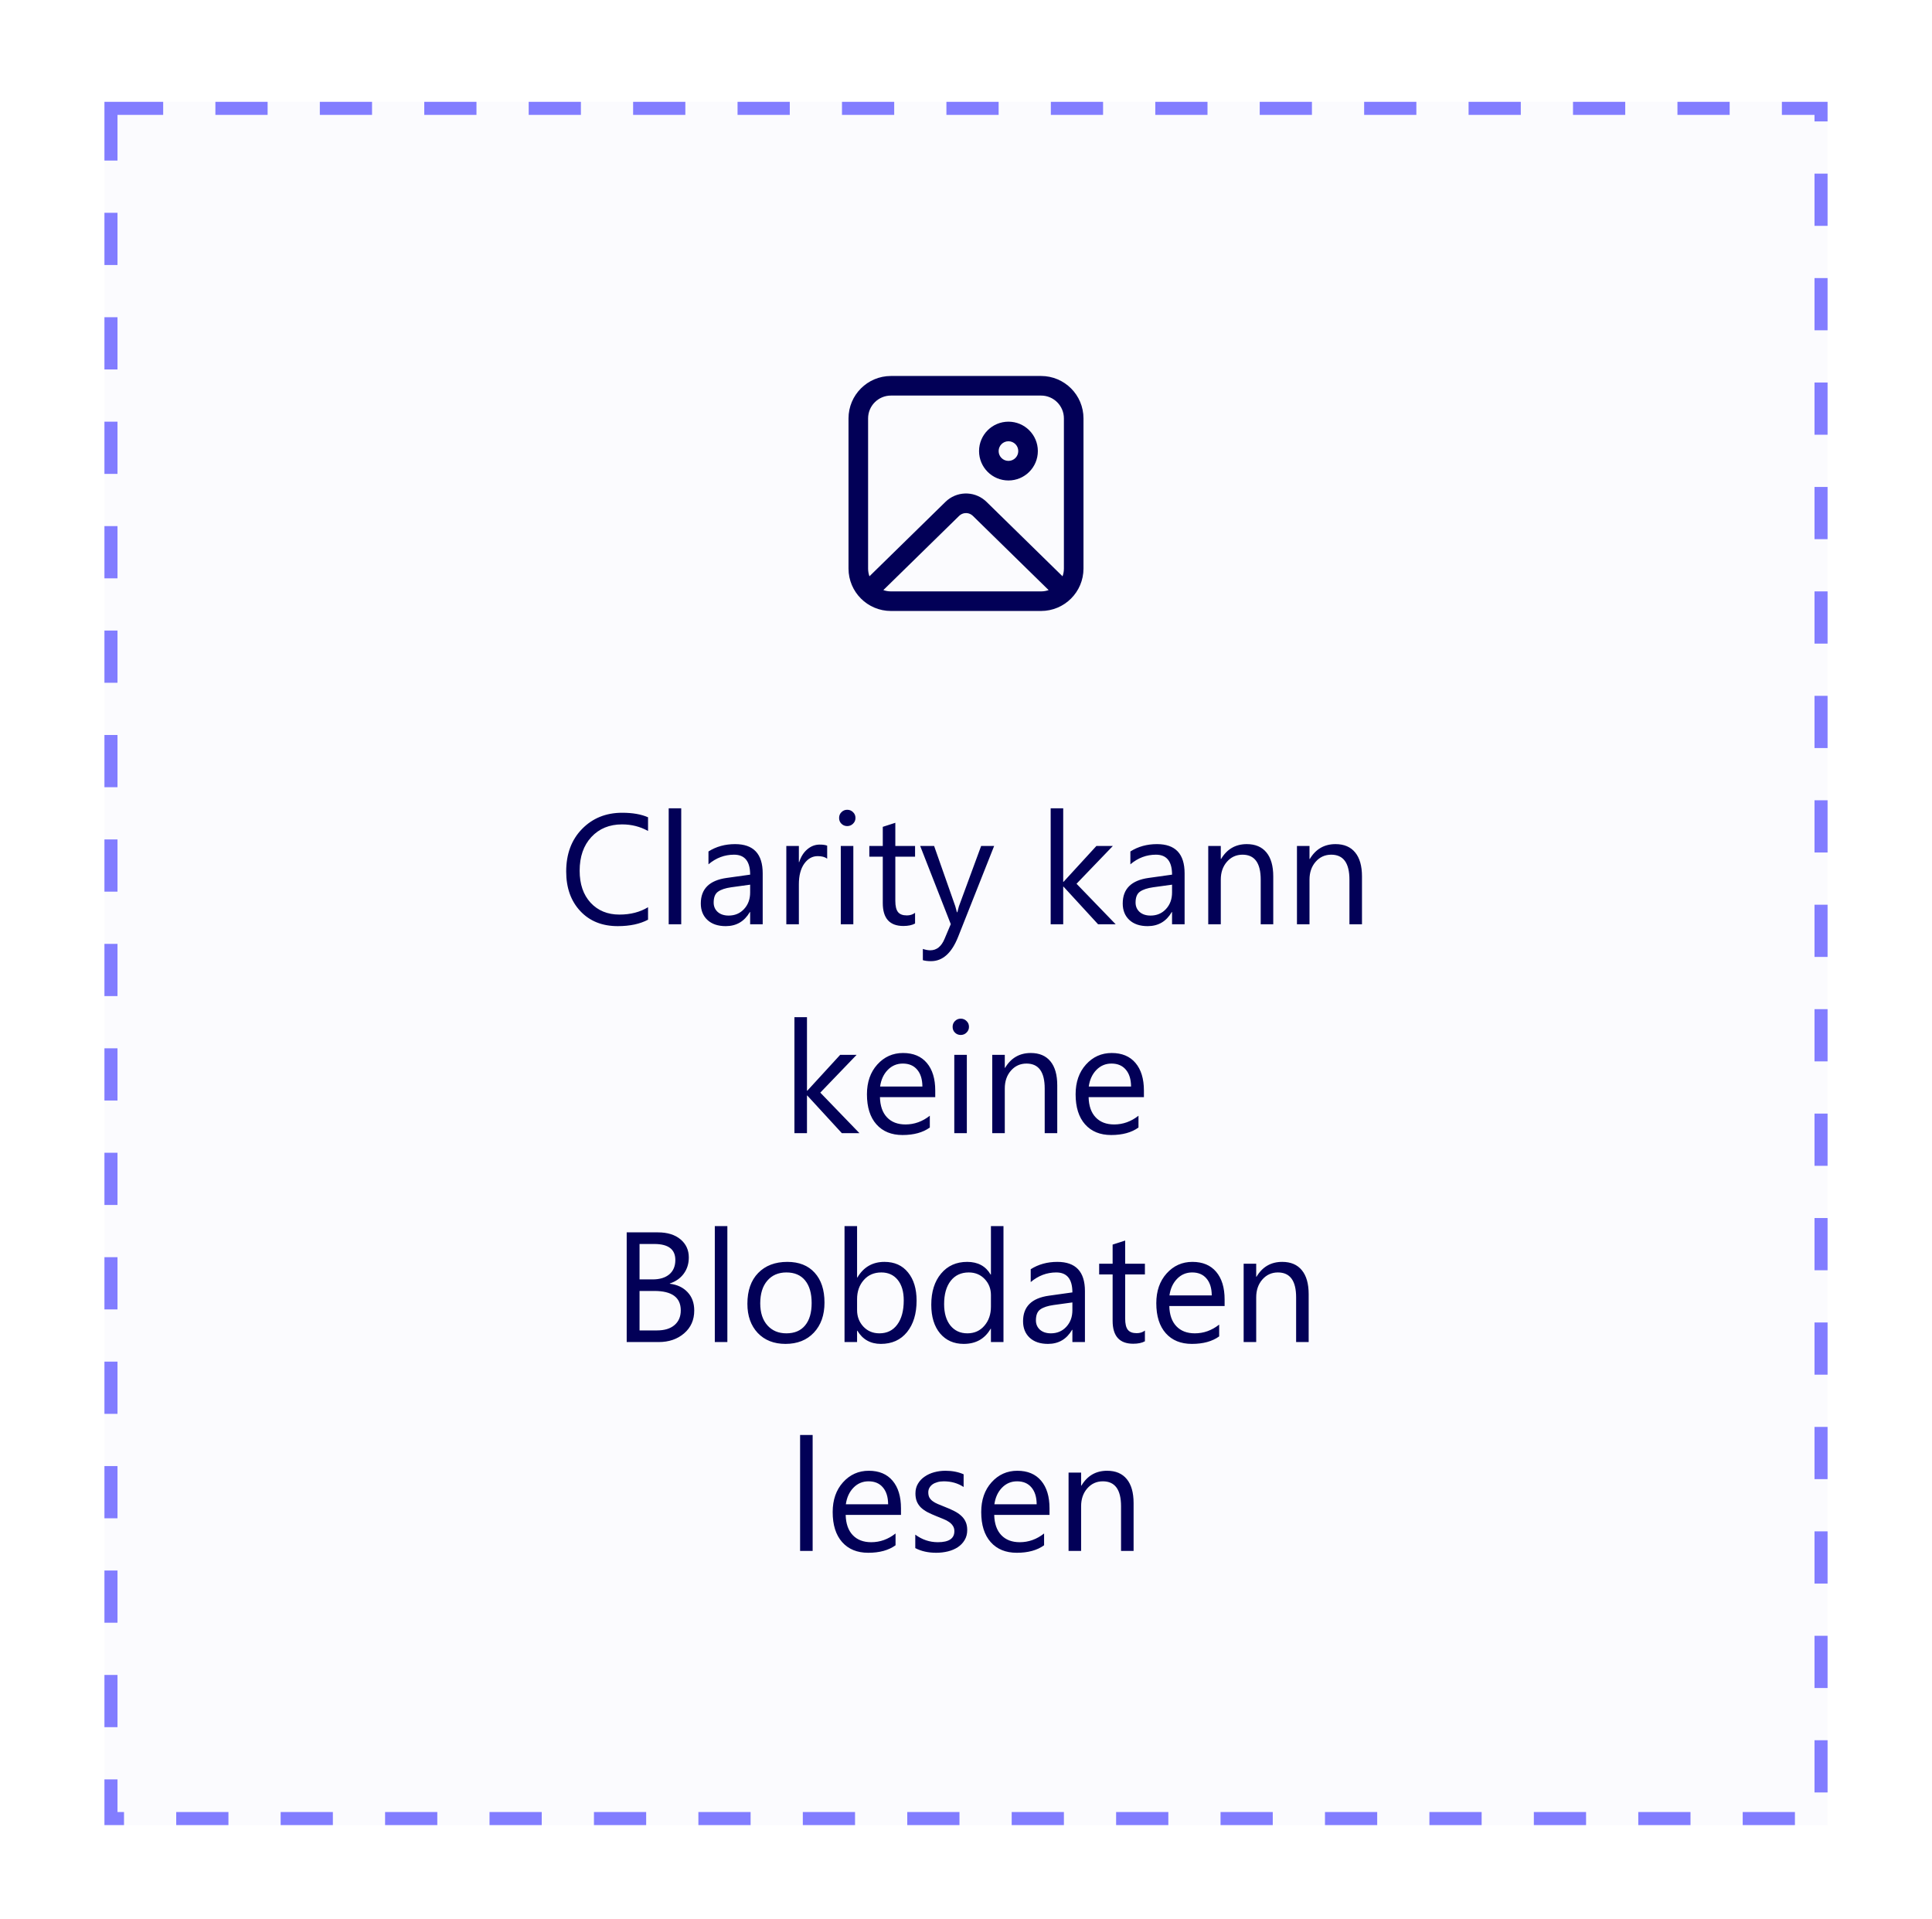 <svg width="100%" viewBox="0 0 148 147" fill="none" xmlns="http://www.w3.org/2000/svg">
<g filter="url(#filter0_dd_3872_62949)">
<rect x="8" y="4" width="132" height="132" fill="#FBFBFE"/>
<rect x="8.5" y="4.5" width="131" height="131" stroke="#827DFF" stroke-dasharray="4 4"/>
<rect width="100" height="112" transform="translate(24 14)" fill="#FBFBFE"/>
<path d="M79.75 25C81.545 25 83 26.455 83 28.25V39.75C83 41.545 81.545 43 79.75 43H68.25C66.455 43 65 41.545 65 39.75V28.25C65 26.455 66.455 25 68.25 25H79.75ZM80.331 41.401L74.525 35.715C74.26 35.455 73.85 35.432 73.559 35.644L73.475 35.715L67.668 41.401C67.85 41.465 68.046 41.5 68.25 41.5H79.75C79.954 41.5 80.149 41.465 80.331 41.401L74.525 35.715L80.331 41.401ZM79.75 26.5H68.25C67.284 26.5 66.5 27.284 66.5 28.25V39.75C66.5 39.958 66.536 40.158 66.603 40.344L72.426 34.643C73.259 33.827 74.567 33.788 75.446 34.527L75.574 34.643L81.396 40.345C81.463 40.159 81.5 39.959 81.5 39.75V28.25C81.5 27.284 80.716 26.5 79.75 26.5ZM77.252 28.5C78.496 28.5 79.504 29.508 79.504 30.752C79.504 31.996 78.496 33.004 77.252 33.004C76.008 33.004 75 31.996 75 30.752C75 29.508 76.008 28.5 77.252 28.5ZM77.252 30C76.837 30 76.5 30.337 76.5 30.752C76.5 31.168 76.837 31.504 77.252 31.504C77.668 31.504 78.004 31.168 78.004 30.752C78.004 30.337 77.668 30 77.252 30Z" fill="#020057"/>
<path d="M49.643 66.648C49.022 66.977 48.248 67.141 47.322 67.141C46.127 67.141 45.17 66.756 44.451 65.986C43.732 65.217 43.373 64.207 43.373 62.957C43.373 61.613 43.777 60.527 44.586 59.699C45.395 58.871 46.42 58.457 47.662 58.457C48.459 58.457 49.119 58.572 49.643 58.803V59.852C49.041 59.516 48.377 59.348 47.65 59.348C46.685 59.348 45.902 59.67 45.301 60.315C44.703 60.959 44.404 61.82 44.404 62.898C44.404 63.922 44.684 64.738 45.242 65.348C45.805 65.953 46.541 66.256 47.451 66.256C48.295 66.256 49.025 66.068 49.643 65.693V66.648ZM52.185 67H51.225V58.117H52.185V67ZM58.426 67H57.465V66.062H57.441C57.023 66.781 56.408 67.141 55.596 67.141C54.998 67.141 54.529 66.982 54.19 66.666C53.853 66.35 53.685 65.93 53.685 65.406C53.685 64.285 54.346 63.633 55.666 63.449L57.465 63.197C57.465 62.178 57.053 61.668 56.228 61.668C55.506 61.668 54.853 61.914 54.272 62.406V61.422C54.861 61.047 55.541 60.859 56.31 60.859C57.721 60.859 58.426 61.605 58.426 63.098V67ZM57.465 63.965L56.018 64.164C55.572 64.227 55.236 64.338 55.01 64.498C54.783 64.654 54.67 64.934 54.67 65.336C54.67 65.629 54.773 65.869 54.98 66.057C55.191 66.24 55.471 66.332 55.818 66.332C56.295 66.332 56.688 66.166 56.996 65.834C57.309 65.498 57.465 65.074 57.465 64.562V63.965ZM63.365 61.973C63.197 61.844 62.955 61.779 62.639 61.779C62.228 61.779 61.885 61.973 61.607 62.359C61.334 62.746 61.197 63.273 61.197 63.941V67H60.236V61H61.197V62.236H61.221C61.357 61.815 61.566 61.486 61.848 61.252C62.129 61.014 62.443 60.895 62.791 60.895C63.041 60.895 63.232 60.922 63.365 60.977V61.973ZM64.9 59.477C64.728 59.477 64.582 59.418 64.461 59.301C64.34 59.184 64.279 59.035 64.279 58.855C64.279 58.676 64.34 58.527 64.461 58.41C64.582 58.289 64.728 58.228 64.9 58.228C65.076 58.228 65.225 58.289 65.346 58.41C65.471 58.527 65.533 58.676 65.533 58.855C65.533 59.027 65.471 59.174 65.346 59.295C65.225 59.416 65.076 59.477 64.9 59.477ZM65.369 67H64.408V61H65.369V67ZM70.098 66.941C69.871 67.066 69.572 67.129 69.201 67.129C68.15 67.129 67.625 66.543 67.625 65.371V61.82H66.594V61H67.625V59.535L68.586 59.225V61H70.098V61.82H68.586V65.201C68.586 65.603 68.654 65.891 68.791 66.062C68.928 66.234 69.154 66.32 69.471 66.32C69.713 66.32 69.922 66.254 70.098 66.121V66.941ZM76.156 61L73.397 67.961C72.904 69.203 72.213 69.824 71.322 69.824C71.072 69.824 70.863 69.799 70.695 69.748V68.887C70.902 68.957 71.092 68.992 71.264 68.992C71.748 68.992 72.111 68.703 72.353 68.125L72.834 66.988L70.49 61H71.557L73.18 65.617C73.199 65.676 73.24 65.828 73.303 66.074H73.338C73.357 65.981 73.397 65.832 73.455 65.629L75.16 61H76.156ZM85.467 67H84.119L81.471 64.117H81.447V67H80.486V58.117H81.447V63.748H81.471L83.99 61H85.25L82.467 63.895L85.467 67ZM90.746 67H89.785V66.062H89.762C89.344 66.781 88.728 67.141 87.916 67.141C87.318 67.141 86.85 66.982 86.51 66.666C86.174 66.35 86.006 65.93 86.006 65.406C86.006 64.285 86.666 63.633 87.986 63.449L89.785 63.197C89.785 62.178 89.373 61.668 88.549 61.668C87.826 61.668 87.174 61.914 86.592 62.406V61.422C87.182 61.047 87.861 60.859 88.631 60.859C90.041 60.859 90.746 61.605 90.746 63.098V67ZM89.785 63.965L88.338 64.164C87.893 64.227 87.557 64.338 87.33 64.498C87.103 64.654 86.99 64.934 86.99 65.336C86.99 65.629 87.094 65.869 87.301 66.057C87.512 66.24 87.791 66.332 88.139 66.332C88.615 66.332 89.008 66.166 89.316 65.834C89.629 65.498 89.785 65.074 89.785 64.562V63.965ZM97.537 67H96.576V63.578C96.576 62.305 96.111 61.668 95.182 61.668C94.701 61.668 94.303 61.85 93.986 62.213C93.674 62.572 93.518 63.027 93.518 63.578V67H92.557V61H93.518V61.996H93.541C93.994 61.238 94.65 60.859 95.51 60.859C96.166 60.859 96.668 61.072 97.016 61.498C97.363 61.92 97.537 62.531 97.537 63.332V67ZM104.334 67H103.373V63.578C103.373 62.305 102.908 61.668 101.979 61.668C101.498 61.668 101.1 61.85 100.783 62.213C100.471 62.572 100.314 63.027 100.314 63.578V67H99.353V61H100.314V61.996H100.338C100.791 61.238 101.447 60.859 102.307 60.859C102.963 60.859 103.465 61.072 103.812 61.498C104.16 61.92 104.334 62.531 104.334 63.332V67ZM65.838 83H64.49L61.842 80.117H61.818V83H60.857V74.117H61.818V79.748H61.842L64.361 77H65.621L62.838 79.894L65.838 83ZM71.644 80.24H67.408C67.424 80.908 67.603 81.424 67.947 81.787C68.291 82.15 68.764 82.332 69.365 82.332C70.041 82.332 70.662 82.109 71.228 81.664V82.566C70.701 82.949 70.004 83.141 69.137 83.141C68.289 83.141 67.623 82.869 67.139 82.326C66.654 81.779 66.412 81.012 66.412 80.023C66.412 79.09 66.676 78.33 67.203 77.744C67.734 77.154 68.393 76.859 69.178 76.859C69.963 76.859 70.57 77.113 71 77.621C71.43 78.129 71.644 78.834 71.644 79.736V80.24ZM70.66 79.426C70.656 78.871 70.522 78.439 70.256 78.131C69.994 77.822 69.629 77.668 69.16 77.668C68.707 77.668 68.322 77.83 68.006 78.154C67.689 78.478 67.494 78.902 67.42 79.426H70.66ZM73.596 75.477C73.424 75.477 73.277 75.418 73.156 75.301C73.035 75.184 72.975 75.035 72.975 74.856C72.975 74.676 73.035 74.527 73.156 74.41C73.277 74.289 73.424 74.228 73.596 74.228C73.772 74.228 73.92 74.289 74.041 74.41C74.166 74.527 74.228 74.676 74.228 74.856C74.228 75.027 74.166 75.174 74.041 75.295C73.92 75.416 73.772 75.477 73.596 75.477ZM74.064 83H73.103V77H74.064V83ZM80.99 83H80.029V79.578C80.029 78.305 79.564 77.668 78.635 77.668C78.154 77.668 77.756 77.85 77.439 78.213C77.127 78.572 76.971 79.027 76.971 79.578V83H76.01V77H76.971V77.996H76.994C77.447 77.238 78.103 76.859 78.963 76.859C79.619 76.859 80.121 77.072 80.469 77.498C80.816 77.92 80.99 78.531 80.99 79.332V83ZM87.629 80.24H83.393C83.408 80.908 83.588 81.424 83.932 81.787C84.275 82.15 84.748 82.332 85.35 82.332C86.025 82.332 86.647 82.109 87.213 81.664V82.566C86.686 82.949 85.988 83.141 85.121 83.141C84.273 83.141 83.607 82.869 83.123 82.326C82.639 81.779 82.397 81.012 82.397 80.023C82.397 79.09 82.66 78.33 83.188 77.744C83.719 77.154 84.377 76.859 85.162 76.859C85.947 76.859 86.555 77.113 86.984 77.621C87.414 78.129 87.629 78.834 87.629 79.736V80.24ZM86.644 79.426C86.641 78.871 86.506 78.439 86.24 78.131C85.978 77.822 85.613 77.668 85.144 77.668C84.691 77.668 84.307 77.83 83.99 78.154C83.674 78.478 83.478 78.902 83.404 79.426H86.644ZM48.008 99V90.598H50.398C51.125 90.598 51.701 90.775 52.127 91.131C52.553 91.486 52.766 91.949 52.766 92.519C52.766 92.996 52.637 93.41 52.379 93.762C52.121 94.113 51.766 94.363 51.312 94.512V94.535C51.879 94.602 52.332 94.816 52.672 95.18C53.012 95.539 53.182 96.008 53.182 96.586C53.182 97.305 52.924 97.887 52.408 98.332C51.893 98.777 51.242 99 50.457 99H48.008ZM48.992 91.488V94.201H50C50.539 94.201 50.963 94.072 51.272 93.814C51.58 93.553 51.734 93.186 51.734 92.713C51.734 91.897 51.197 91.488 50.123 91.488H48.992ZM48.992 95.086V98.109H50.328C50.906 98.109 51.353 97.973 51.67 97.699C51.99 97.426 52.15 97.051 52.15 96.574C52.15 95.582 51.475 95.086 50.123 95.086H48.992ZM55.719 99H54.758V90.117H55.719V99ZM60.172 99.141C59.285 99.141 58.576 98.861 58.045 98.303C57.518 97.74 57.254 96.996 57.254 96.07C57.254 95.062 57.529 94.275 58.08 93.709C58.631 93.143 59.375 92.859 60.312 92.859C61.207 92.859 61.904 93.135 62.404 93.686C62.908 94.236 63.16 95 63.16 95.977C63.16 96.934 62.889 97.701 62.346 98.279C61.807 98.853 61.082 99.141 60.172 99.141ZM60.242 93.668C59.625 93.668 59.137 93.879 58.777 94.301C58.418 94.719 58.238 95.297 58.238 96.035C58.238 96.746 58.42 97.307 58.783 97.717C59.147 98.127 59.633 98.332 60.242 98.332C60.863 98.332 61.34 98.131 61.672 97.728C62.008 97.326 62.176 96.754 62.176 96.012C62.176 95.262 62.008 94.684 61.672 94.277C61.34 93.871 60.863 93.668 60.242 93.668ZM65.68 98.133H65.656V99H64.695V90.117H65.656V94.055H65.68C66.152 93.258 66.844 92.859 67.754 92.859C68.523 92.859 69.125 93.129 69.559 93.668C69.996 94.203 70.215 94.922 70.215 95.824C70.215 96.828 69.971 97.633 69.482 98.238C68.994 98.84 68.326 99.141 67.478 99.141C66.686 99.141 66.086 98.805 65.68 98.133ZM65.656 95.713V96.551C65.656 97.047 65.816 97.469 66.137 97.816C66.461 98.16 66.871 98.332 67.367 98.332C67.949 98.332 68.404 98.109 68.732 97.664C69.064 97.219 69.231 96.6 69.231 95.807C69.231 95.139 69.076 94.615 68.768 94.236C68.459 93.857 68.041 93.668 67.514 93.668C66.955 93.668 66.506 93.863 66.166 94.254C65.826 94.641 65.656 95.127 65.656 95.713ZM76.871 99H75.91V97.981H75.887C75.441 98.754 74.754 99.141 73.824 99.141C73.07 99.141 72.467 98.873 72.014 98.338C71.564 97.799 71.34 97.066 71.34 96.141C71.34 95.148 71.59 94.353 72.09 93.756C72.59 93.158 73.256 92.859 74.088 92.859C74.912 92.859 75.512 93.184 75.887 93.832H75.91V90.117H76.871V99ZM75.91 96.287V95.402C75.91 94.918 75.75 94.508 75.43 94.172C75.109 93.836 74.703 93.668 74.211 93.668C73.625 93.668 73.164 93.883 72.828 94.312C72.492 94.742 72.324 95.336 72.324 96.094C72.324 96.785 72.484 97.332 72.805 97.734C73.129 98.133 73.562 98.332 74.106 98.332C74.641 98.332 75.074 98.139 75.406 97.752C75.742 97.365 75.91 96.877 75.91 96.287ZM83.111 99H82.15V98.062H82.127C81.709 98.781 81.094 99.141 80.281 99.141C79.684 99.141 79.215 98.982 78.875 98.666C78.539 98.35 78.371 97.93 78.371 97.406C78.371 96.285 79.031 95.633 80.352 95.449L82.15 95.197C82.15 94.178 81.738 93.668 80.914 93.668C80.191 93.668 79.539 93.914 78.957 94.406V93.422C79.547 93.047 80.227 92.859 80.996 92.859C82.406 92.859 83.111 93.606 83.111 95.098V99ZM82.15 95.965L80.703 96.164C80.258 96.227 79.922 96.338 79.695 96.498C79.469 96.654 79.356 96.934 79.356 97.336C79.356 97.629 79.459 97.869 79.666 98.057C79.877 98.24 80.156 98.332 80.504 98.332C80.981 98.332 81.373 98.166 81.682 97.834C81.994 97.498 82.15 97.074 82.15 96.562V95.965ZM87.705 98.941C87.478 99.066 87.18 99.129 86.809 99.129C85.758 99.129 85.232 98.543 85.232 97.371V93.82H84.201V93H85.232V91.535L86.193 91.225V93H87.705V93.82H86.193V97.201C86.193 97.603 86.262 97.891 86.398 98.062C86.535 98.234 86.762 98.32 87.078 98.32C87.32 98.32 87.529 98.254 87.705 98.121V98.941ZM93.811 96.24H89.574C89.59 96.908 89.769 97.424 90.113 97.787C90.457 98.15 90.93 98.332 91.531 98.332C92.207 98.332 92.828 98.109 93.394 97.664V98.566C92.867 98.949 92.17 99.141 91.303 99.141C90.455 99.141 89.789 98.869 89.305 98.326C88.82 97.779 88.578 97.012 88.578 96.023C88.578 95.09 88.842 94.33 89.369 93.744C89.9 93.154 90.559 92.859 91.344 92.859C92.129 92.859 92.736 93.113 93.166 93.621C93.596 94.129 93.811 94.834 93.811 95.736V96.24ZM92.826 95.426C92.822 94.871 92.688 94.439 92.422 94.131C92.16 93.822 91.795 93.668 91.326 93.668C90.873 93.668 90.488 93.83 90.172 94.154C89.856 94.478 89.66 94.902 89.586 95.426H92.826ZM100.25 99H99.289V95.578C99.289 94.305 98.824 93.668 97.894 93.668C97.414 93.668 97.016 93.85 96.699 94.213C96.387 94.572 96.231 95.027 96.231 95.578V99H95.269V93H96.231V93.996H96.254C96.707 93.238 97.363 92.859 98.223 92.859C98.879 92.859 99.381 93.072 99.728 93.498C100.076 93.92 100.25 94.531 100.25 95.332V99ZM62.252 115H61.291V106.117H62.252V115ZM69.019 112.24H64.783C64.799 112.908 64.978 113.424 65.322 113.787C65.666 114.15 66.139 114.332 66.74 114.332C67.416 114.332 68.037 114.109 68.603 113.664V114.566C68.076 114.949 67.379 115.141 66.512 115.141C65.664 115.141 64.998 114.869 64.514 114.326C64.029 113.779 63.787 113.012 63.787 112.023C63.787 111.09 64.051 110.33 64.578 109.744C65.109 109.154 65.768 108.859 66.553 108.859C67.338 108.859 67.945 109.113 68.375 109.621C68.805 110.129 69.019 110.834 69.019 111.736V112.24ZM68.035 111.426C68.031 110.871 67.897 110.439 67.631 110.131C67.369 109.822 67.004 109.668 66.535 109.668C66.082 109.668 65.697 109.83 65.381 110.154C65.064 110.479 64.869 110.902 64.795 111.426H68.035ZM70.115 114.783V113.752C70.639 114.139 71.215 114.332 71.844 114.332C72.688 114.332 73.109 114.051 73.109 113.488C73.109 113.328 73.072 113.193 72.998 113.084C72.928 112.971 72.83 112.871 72.705 112.785C72.584 112.699 72.439 112.623 72.272 112.557C72.107 112.486 71.93 112.414 71.738 112.34C71.473 112.234 71.238 112.129 71.035 112.023C70.836 111.914 70.668 111.793 70.531 111.66C70.398 111.523 70.297 111.369 70.227 111.197C70.16 111.025 70.127 110.824 70.127 110.594C70.127 110.312 70.191 110.064 70.32 109.85C70.449 109.631 70.621 109.449 70.836 109.305C71.051 109.156 71.295 109.045 71.568 108.971C71.846 108.896 72.131 108.859 72.424 108.859C72.943 108.859 73.408 108.949 73.818 109.129V110.102C73.377 109.812 72.869 109.668 72.295 109.668C72.115 109.668 71.953 109.689 71.809 109.732C71.664 109.771 71.539 109.828 71.434 109.902C71.332 109.977 71.252 110.066 71.193 110.172C71.139 110.273 71.111 110.387 71.111 110.512C71.111 110.668 71.139 110.799 71.193 110.904C71.252 111.01 71.336 111.104 71.445 111.186C71.555 111.268 71.688 111.342 71.844 111.408C72 111.475 72.178 111.547 72.377 111.625C72.643 111.727 72.881 111.832 73.092 111.941C73.303 112.047 73.482 112.168 73.631 112.305C73.779 112.438 73.893 112.592 73.971 112.768C74.053 112.943 74.094 113.152 74.094 113.395C74.094 113.691 74.027 113.949 73.894 114.168C73.766 114.387 73.592 114.568 73.373 114.713C73.154 114.857 72.902 114.965 72.617 115.035C72.332 115.105 72.033 115.141 71.721 115.141C71.103 115.141 70.568 115.021 70.115 114.783ZM80.398 112.24H76.162C76.178 112.908 76.357 113.424 76.701 113.787C77.045 114.15 77.518 114.332 78.119 114.332C78.795 114.332 79.416 114.109 79.982 113.664V114.566C79.455 114.949 78.758 115.141 77.891 115.141C77.043 115.141 76.377 114.869 75.893 114.326C75.408 113.779 75.166 113.012 75.166 112.023C75.166 111.09 75.43 110.33 75.957 109.744C76.488 109.154 77.147 108.859 77.932 108.859C78.717 108.859 79.324 109.113 79.754 109.621C80.184 110.129 80.398 110.834 80.398 111.736V112.24ZM79.414 111.426C79.41 110.871 79.275 110.439 79.01 110.131C78.748 109.822 78.383 109.668 77.914 109.668C77.461 109.668 77.076 109.83 76.76 110.154C76.443 110.479 76.248 110.902 76.174 111.426H79.414ZM86.838 115H85.877V111.578C85.877 110.305 85.412 109.668 84.482 109.668C84.002 109.668 83.603 109.85 83.287 110.213C82.975 110.572 82.818 111.027 82.818 111.578V115H81.857V109H82.818V109.996H82.842C83.295 109.238 83.951 108.859 84.811 108.859C85.467 108.859 85.969 109.072 86.316 109.498C86.664 109.92 86.838 110.531 86.838 111.332V115Z" fill="#020057"/>
</g>
<defs>
<filter id="filter0_dd_3872_62949" x="0.8" y="2.38419e-07" width="146.4" height="146.4" filterUnits="userSpaceOnUse" color-interpolation-filters="sRGB">
<feFlood flood-opacity="0" result="BackgroundImageFix"/>
<feColorMatrix in="SourceAlpha" type="matrix" values="0 0 0 0 0 0 0 0 0 0 0 0 0 0 0 0 0 0 127 0" result="hardAlpha"/>
<feOffset dy="3.2"/>
<feGaussianBlur stdDeviation="3.6"/>
<feColorMatrix type="matrix" values="0 0 0 0 0.514 0 0 0 0 0.494 0 0 0 0 1 0 0 0 0.12 0"/>
<feBlend mode="normal" in2="BackgroundImageFix" result="effect1_dropShadow_3872_62949"/>
<feColorMatrix in="SourceAlpha" type="matrix" values="0 0 0 0 0 0 0 0 0 0 0 0 0 0 0 0 0 0 127 0" result="hardAlpha"/>
<feOffset dy="0.6"/>
<feGaussianBlur stdDeviation="0.9"/>
<feColorMatrix type="matrix" values="0 0 0 0 0.514 0 0 0 0 0.494 0 0 0 0 1 0 0 0 0.1 0"/>
<feBlend mode="normal" in2="effect1_dropShadow_3872_62949" result="effect2_dropShadow_3872_62949"/>
<feBlend mode="normal" in="SourceGraphic" in2="effect2_dropShadow_3872_62949" result="shape"/>
</filter>
</defs>
</svg>
